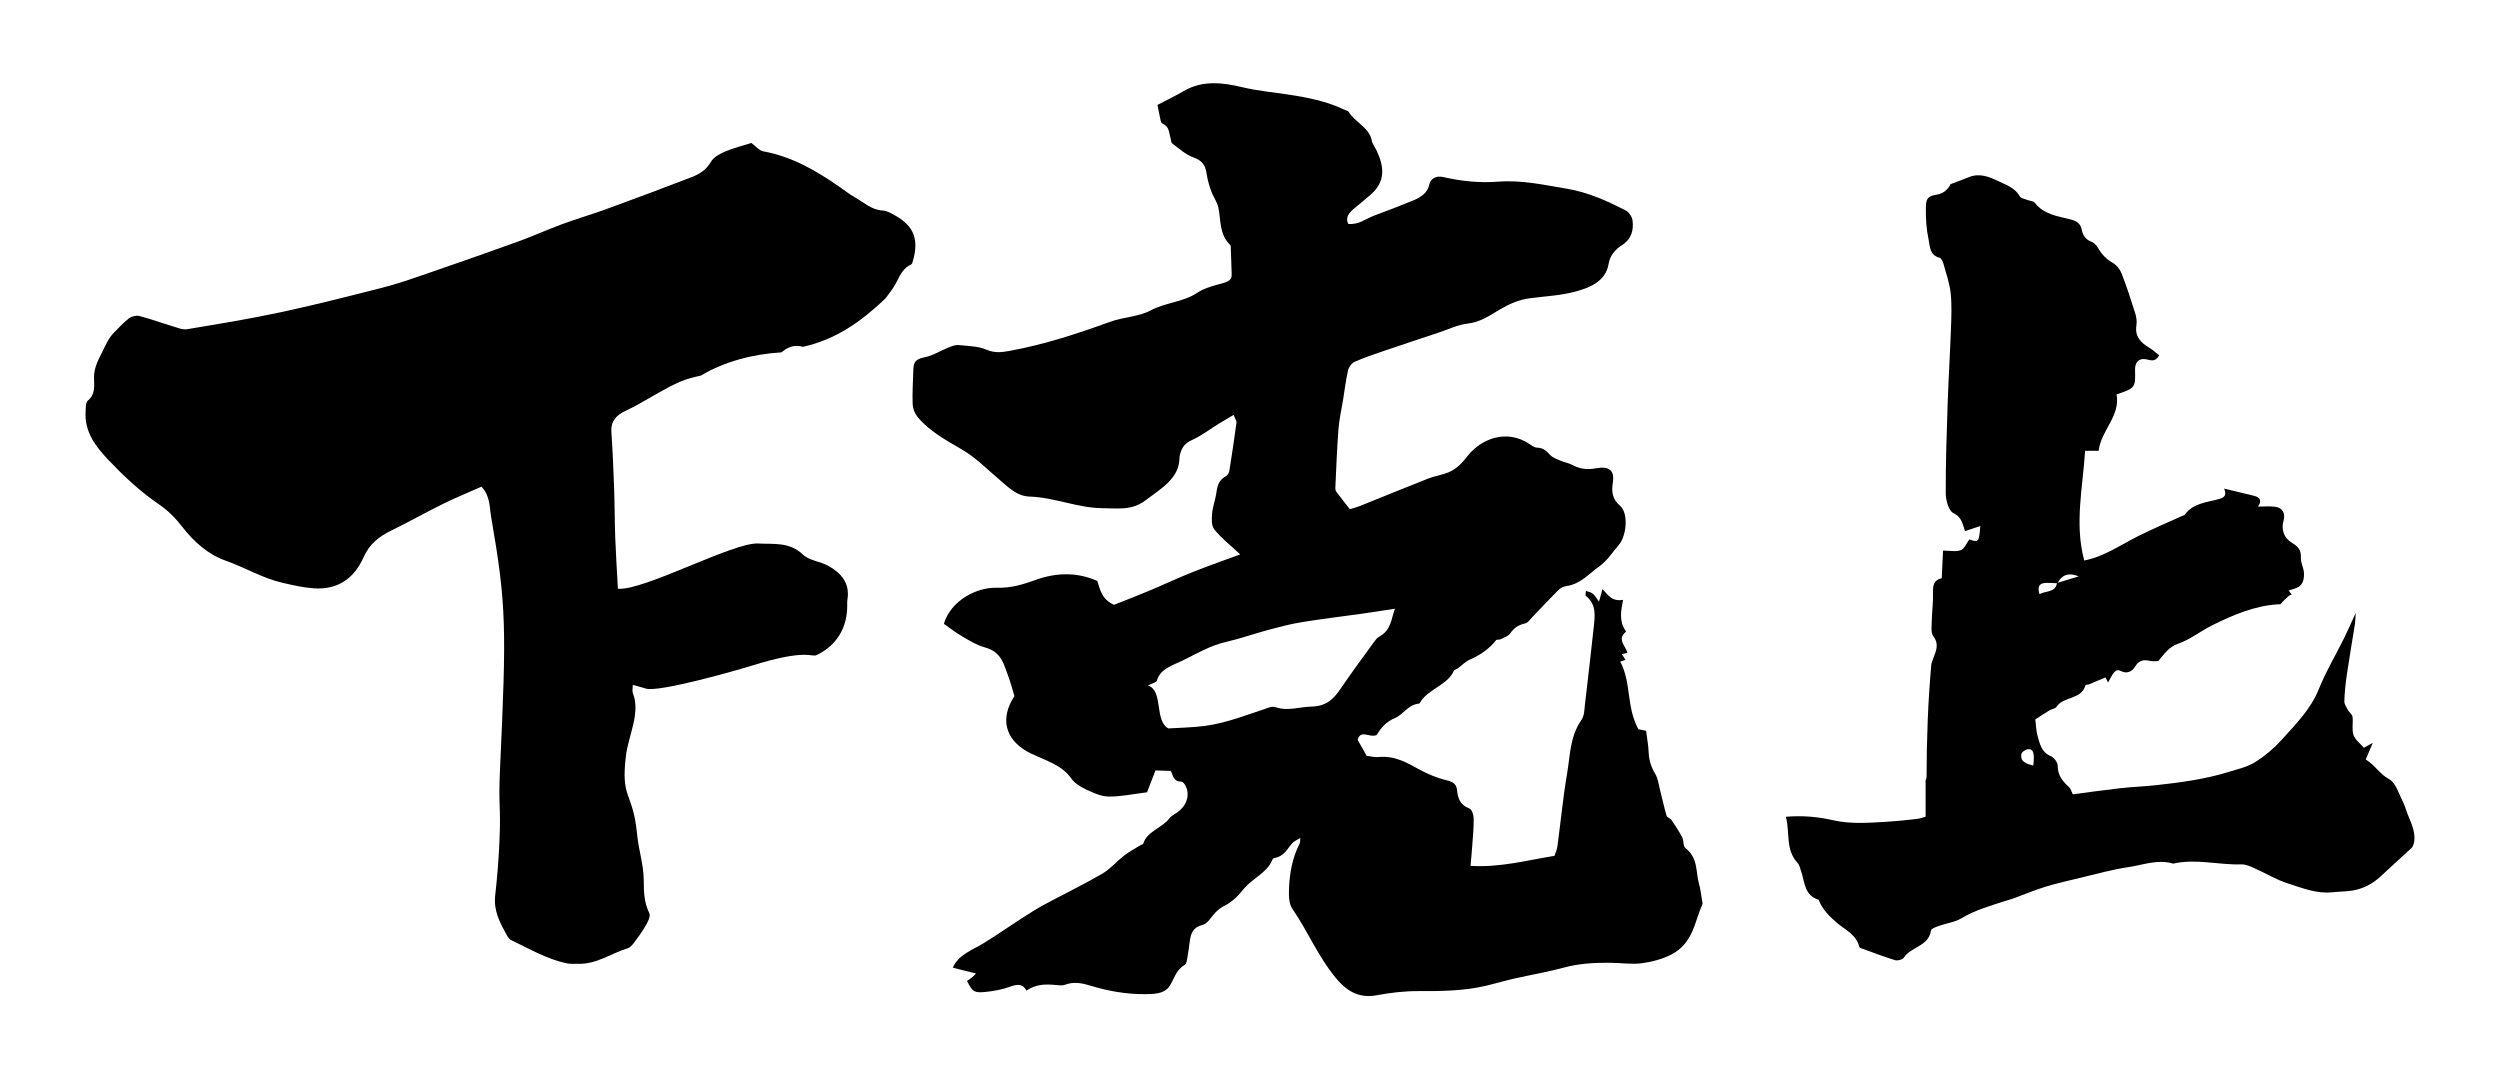 <!--?xml version="1.0" encoding="utf-8"?-->
<!-- Generator: Adobe Illustrator 22.1.0, SVG Export Plug-In . SVG Version: 6.00 Build 0)  -->
<svg version="1.1" id="_x30_" xmlns="http://www.w3.org/2000/svg" xmlns:xlink="http://www.w3.org/1999/xlink" x="0px" y="0px" viewBox="0 0 600 259.477" style="width: 600px; height: 259px;" xml:space="preserve">
<style type="text/css">
	.st0{fill:#040000;}
</style>
<g>
	<path class="st0" d="M293.739,67.998c-2.182,0.632-4.585,1.168-6.34,2.353c-3.406,2.3-7.737,2.368-11.338,4.312
		c-2.772,1.497-6.512,1.558-9.621,2.687c-7.908,2.871-15.878,5.492-24.267,7.022c-1.946,0.355-3.596,0.542-5.564-0.303
		c-1.95-0.837-4.427-0.879-6.702-1.102c-0.757-0.075-1.646,0.289-2.403,0.59c-1.975,0.786-3.834,2.017-5.882,2.383
		c-2.438,0.437-2.53,1.662-2.575,3.173c-0.079,2.694-0.262,5.394-0.157,8.077c0.041,1.048,0.493,2.207,1.183,3.059
		c2.723,3.361,6.779,5.563,10.61,7.8c3.503,2.045,6.074,4.759,8.997,7.223c2.138,1.802,4.208,4.024,7.299,4.124
		c6.119,0.199,11.551,2.771,17.675,2.795c3.533,0.014,6.877,0.616,10.153-1.849c3.853-2.9,8.17-5.27,8.234-10.233
		c0.005-0.411,0.109-0.833,0.236-1.236c0.423-1.346,1.12-2.334,2.786-3.08c2.303-1.031,4.292-2.595,6.427-3.917
		c1.094-0.677,2.215-1.322,3.57-2.128c0.36,0.955,0.746,1.444,0.685,1.902c-0.509,3.826-1.079,7.648-1.694,11.466
		c-0.078,0.482-0.378,1.132-0.815,1.364c-1.982,1.052-2.123,2.684-2.378,4.36c-0.235,1.543-0.851,3.065-0.965,4.605
		c-0.097,1.313-0.223,2.943,0.552,3.895c1.727,2.12,4.008,3.902,6.208,5.958c-3.668,1.354-7.55,2.698-11.344,4.212
		c-3.597,1.435-7.086,3.078-10.653,4.572c-2.893,1.212-5.832,2.34-8.359,3.348c-3.092-1.452-3.315-3.729-4.011-5.743
		c-4.811-2.168-9.929-2.018-14.73-0.281c-3.151,1.14-6.113,2.018-9.471,1.914c-4.756-0.147-11.004,3.035-12.696,8.676
		c1.477,1.019,2.955,2.18,4.603,3.136c1.676,0.972,3.403,2.02,5.311,2.544c4.046,1.11,4.522,4.173,5.584,6.942
		c0.553,1.442,0.918,2.941,1.472,4.755c-0.056,0.091-0.358,0.548-0.618,1.022c-2.895,5.277-1.062,10.109,4.752,12.852
		c3.46,1.633,7.345,2.747,9.543,5.934c0.743,1.076,2.11,1.955,3.427,2.574c1.717,0.806,3.639,1.734,5.525,1.764
		c2.951,0.046,5.945-0.616,9.255-1.018c0.247-0.64,0.583-1.513,0.92-2.385c0.369-0.955,0.741-1.909,1.116-2.878
		c1.442,0.049,2.514,0.086,3.691,0.126c0.549,1.09,0.581,2.551,2.55,2.592c0.321,0.007,0.705,0.482,0.894,0.814
		c1.373,2.411,0.286,5.329-2.507,6.949c-0.498,0.289-0.998,0.654-1.318,1.078c-1.715,2.272-5.362,3.092-6.235,6.006
		c-0.064,0.213-0.574,0.333-0.862,0.512c-1.257,0.785-2.595,1.494-3.741,2.385c-1.821,1.416-3.302,3.226-5.3,4.387
		c-4.504,2.617-9.259,4.91-13.867,7.396c-1.856,1.001-3.628,2.126-5.384,3.256c-3.137,2.02-6.17,4.165-9.369,6.109
		c-2.688,1.634-5.942,2.694-7.285,5.826c1.861,0.465,3.61,0.902,5.572,1.392c-0.266,0.268-0.536,0.586-0.862,0.856
		c-0.424,0.35-0.892,0.66-1.303,0.96c1.405,2.662,1.711,2.917,4.777,2.583c1.892-0.206,3.83-0.587,5.589-1.228
		c1.712-0.624,3.007-0.776,3.938,0.94c2.28-1.583,4.648-1.577,7.071-1.346c0.708,0.067,1.537,0.191,2.144-0.044
		c2.175-0.842,4.228-0.388,6.183,0.21c4.208,1.288,8.534,2.058,13.043,2.034c2.137-0.012,4.6-0.026,5.861-1.81
		c1.226-1.734,1.498-3.907,3.72-5.21c0.467-0.274,0.55-1.136,0.661-1.742c0.248-1.34,0.408-2.69,0.592-4.037
		c0.237-1.736,0.706-3.285,3.091-3.862c0.616-0.15,1.213-0.711,1.605-1.204c1.026-1.291,1.888-2.521,3.663-3.399
		c1.798-0.891,3.343-2.429,4.525-3.944c2.018-2.588,5.732-3.946,6.937-7.075c0.069-0.179,0.308-0.416,0.501-0.448
		c2.382-0.398,3.091-2.225,4.345-3.603c0.378-0.415,1.01-0.667,1.887-1.222c-0.063,0.727,0.002,1.043-0.126,1.292
		c-1.807,3.528-2.459,7.238-2.582,10.984c-0.054,1.617-0.056,3.508,0.832,4.8c3.783,5.498,6.229,11.629,10.628,16.828
		c2.829,3.344,5.808,4.626,9.621,3.916c3.309-0.616,6.741-1.017,10.094-0.999c5.478,0.029,10.908-0.033,16.273-1.298
		c2.191-0.517,4.344-1.173,6.54-1.672c4.097-0.931,8.267-1.637,12.307-2.731c3.581-0.97,7.169-1.116,10.799-1.111
		c2.552,0.004,5.138,0.438,7.634,0.125c2.442-0.306,5.006-0.995,7.137-2.08c5.32-2.71,5.605-7.799,7.514-12.099
		c0.118-0.266-0.007-0.615-0.06-0.919c-0.228-1.32-0.363-2.664-0.728-3.953c-0.828-2.925-0.182-6.263-3.226-8.599
		c-0.662-0.508-0.399-1.805-0.828-2.632c-0.745-1.438-1.661-2.812-2.583-4.174c-0.269-0.397-1.052-0.601-1.167-0.996
		c-0.607-2.088-1.059-4.211-1.598-6.316c-0.323-1.266-0.451-2.636-1.123-3.75c-0.996-1.652-1.517-3.318-1.59-5.186
		c-0.068-1.742-0.406-3.469-0.625-5.197c-0.875-0.181-1.646-0.34-1.85-0.382c-2.941-5.385-1.654-11.218-4.356-16.243
		c0.449-0.146,0.856-0.279,1.298-0.423c-0.373-0.545-0.657-0.959-0.937-1.368c0.574-0.131,0.916-0.209,1.333-0.304
		c-0.329-1.701-2.592-3.227-0.364-5.067c0.049-0.041,0.005-0.21-0.051-0.289c-1.625-2.293-1.094-4.837-0.601-7.411
		c-2.739,0.497-3.644-1.23-4.948-2.561c-0.302,1.069-0.53,1.879-0.847,3c-1.384-2.052-1.384-2.052-3.122-2.586
		c-0.014,0.444-0.235,1.032-0.007,1.216c2.488,2.012,2.181,4.617,1.902,7.2c-0.684,6.312-1.399,12.622-2.147,18.93
		c-0.147,1.237-0.125,2.647-0.83,3.662c-2.777,3.994-2.705,8.432-3.432,12.712c-1.001,5.884-1.562,11.809-2.357,17.714
		c-0.106,0.795-0.474,1.571-0.692,2.264c-6.784,1.116-13.227,2.856-20.197,2.413c0.149-1.723,0.304-3.268,0.412-4.814
		c0.152-2.183,0.378-4.372,0.346-6.55c-0.013-0.849-0.364-2.16-1.037-2.422c-2.378-0.926-2.768-2.604-2.982-4.508
		c-0.137-1.218-0.773-1.869-2.382-2.252c-2.358-0.56-4.649-1.516-6.704-2.644c-3.009-1.652-5.874-3.355-9.791-2.973
		c-0.935,0.091-1.904-0.19-2.84-0.298c-0.755-1.34-1.475-2.62-2.163-3.842c0.779-2.628,2.809-0.388,4.566-1.155
		c1.017-1.639,2.1-3.108,4.475-4.114c1.952-0.827,3.034-3.174,5.727-3.445c0.151-0.015,0.292-0.319,0.407-0.501
		c1.914-3.038,6.508-3.994,7.967-7.403c0.098-0.23,0.609-0.324,0.885-0.524c1.005-0.731,1.874-1.687,3.008-2.18
		c2.572-1.118,4.655-2.619,6.267-4.654c0.141-0.177,0.743-0.046,1.039-0.195c0.818-0.413,1.883-0.758,2.312-1.387
		c0.877-1.284,1.937-2.06,3.634-2.438c0.667-0.149,1.183-0.962,1.712-1.511c2.111-2.188,4.166-4.415,6.323-6.568
		c0.435-0.435,1.195-0.785,1.854-0.884c3.474-0.524,5.443-2.981,7.882-4.715c1.932-1.374,3.226-3.423,4.747-5.206
		c1.856-2.176,2.358-7.568,0.325-9.353c-1.962-1.721-2.113-3.447-1.77-5.623c0.456-2.889-0.842-4.03-4.082-3.427
		c-2.231,0.415-4.005,0.102-5.802-0.868c-0.789-0.426-1.794-0.559-2.634-0.93c-0.92-0.405-1.978-0.783-2.589-1.438
		c-0.858-0.919-1.589-1.702-3.153-1.734c-0.619-0.013-1.243-0.521-1.791-0.884c-5.574-3.699-11.621-1.179-14.775,2.776
		c-1.37,1.718-2.639,3.199-4.741,4.065c-1.514,0.624-3.238,0.848-4.768,1.449c-5.536,2.175-11.026,4.44-16.544,6.652
		c-0.738,0.296-1.531,0.486-2.353,0.743c-1.167-1.492-2.236-2.83-3.258-4.195c-0.182-0.243-0.251-0.597-0.236-0.898
		c0.225-4.712,0.388-9.425,0.75-14.133c0.182-2.373,0.732-4.737,1.115-7.105c0.381-2.361,0.664-4.736,1.197-7.077
		c0.168-0.739,0.829-1.687,1.569-2.019c2.254-1.011,4.639-1.807,7.005-2.616c4.427-1.513,8.874-2.981,13.317-4.457
		c2.255-0.749,4.475-1.858,6.79-2.116c3.091-0.345,5.365-1.951,7.644-3.3c2.354-1.393,4.64-2.442,7.396-2.806
		c3.603-0.476,7.313-0.642,10.775-1.559c3.851-1.02,7.504-2.599,8.167-6.787c0.273-1.726,1.4-3.282,3.225-4.448
		c2.32-1.483,2.811-3.711,2.506-5.934c-0.124-0.899-0.886-2.02-1.771-2.466c-4.409-2.222-8.903-4.295-14.089-5.153
		c-5.431-0.899-10.77-2.123-16.449-1.682c-4.512,0.35-8.919-0.127-13.251-1.113c-1.693-0.385-3.006,0.397-3.305,1.811
		c-0.433,2.044-2.048,3.068-3.968,3.858c-3.09,1.273-6.225,2.463-9.366,3.635c-1.979,0.738-3.662,2.244-6.178,1.954
		c-0.734-1.644,0.288-2.751,1.599-3.81c1.232-0.996,2.412-2.039,3.626-3.052c3.913-3.264,3.398-6.909,1.676-10.653
		c-0.395-0.857-1.064-1.66-1.228-2.548c-0.571-3.106-4.074-4.397-5.574-6.91c-0.134-0.225-0.613-0.288-0.923-0.438
		c-4.317-2.093-9.051-3.018-13.966-3.741c-3.527-0.518-7.104-0.858-10.621-1.697c-4.509-1.077-9.491-1.797-14.086,0.9
		c-2.072,1.216-4.276,2.263-6.343,3.346c0.182,0.934,0.339,1.903,0.569,2.857c0.138,0.573,0.194,1.435,0.63,1.628
		c1.704,0.753,1.533,2.186,1.92,3.426c0.146,0.468,0.102,1.113,0.455,1.376c1.613,1.201,3.148,2.66,5.069,3.335
		c2.3,0.809,2.909,2.129,3.181,3.973c0.207,1.406,0.613,2.8,1.097,4.151c0.48,1.342,1.432,2.577,1.715,3.942
		c0.64,3.087,0.194,6.427,2.855,8.995c0.136,0.131,0.125,0.396,0.133,0.601c0.079,2.173,0.155,4.346,0.218,6.519
		C295.632,67.109,295.004,67.632,293.739,67.998z M304.332,151.473c2.653-0.712,5.328-1.426,8.043-1.869
		c4.775-0.78,9.59-1.344,14.385-2.022c2.607-0.368,5.206-0.782,8.089-1.218c-0.916,2.444-0.858,5.146-3.855,6.774
		c-0.398,0.216-0.716,0.594-0.972,0.948c-2.706,3.741-5.474,7.453-8.056,11.253c-1.672,2.462-3.328,4.463-7.205,4.557
		c-2.86,0.068-5.717,1.151-8.592,0.144c-0.408-0.143-1.01-0.114-1.443,0.028c-5.11,1.68-10.367,3.793-15.536,4.469
		c-3.11,0.407-6.272,0.443-8.834,0.609c-3.424-1.928-1.107-9.13-4.921-10.324c0.838-0.428,2.048-0.703,2.175-1.165
		c0.786-2.855,3.817-3.685,6.171-4.827c3.394-1.648,6.638-3.621,10.526-4.502C297.699,153.559,300.973,152.374,304.332,151.473z" style="fill: rgb(0, 0, 0);"></path>
	<path class="st0" d="M165.783,42.576c-6.787,2.623-13.607,5.165-20.441,7.66c-3.57,1.304-7.228,2.37-10.794,3.683
		c-3.579,1.317-7.057,2.907-10.643,4.202c-7.584,2.737-15.199,5.389-22.822,8.016c-3.169,1.092-6.352,2.183-9.596,3.008
		c-8.146,2.072-16.294,4.161-24.51,5.924c-7.455,1.599-14.991,2.832-22.516,4.081c-1.103,0.183-2.362-0.364-3.51-0.706
		c-2.676-0.797-5.305-1.764-8.005-2.462c-0.747-0.193-1.856,0.077-2.483,0.552c-1.31,0.993-2.424,2.249-3.591,3.424
		c-1.467,1.475-2.163,3.361-3.091,5.174c-0.958,1.869-1.739,3.59-1.723,5.637c0.015,2.005,0.387,3.989-1.5,5.569
		c-0.525,0.439-0.474,1.673-0.531,2.553c-0.325,4.964,2.474,8.541,5.602,11.82c3.7,3.878,7.599,7.54,12.085,10.586
		c2.068,1.405,3.895,3.226,5.517,5.322c2.741,3.543,6.179,6.674,10.459,8.181c4.63,1.63,8.84,4.221,13.727,5.339
		c2.502,0.572,4.929,1.146,7.499,1.319c5.837,0.393,9.717-2.449,11.953-7.475c1.392-3.13,3.633-4.93,6.543-6.357
		c4.285-2.1,8.45-4.445,12.731-6.556c2.976-1.467,6.06-2.715,9.073-4.05c2.126,2.268,1.917,4.927,2.318,7.241
		c3.703,21.37,3.703,26.589,2.138,60.716c-0.437,9.53,0.276,8.258-0.149,17.666c-0.192,4.254-0.536,8.506-1.014,12.736
		c-0.409,3.617,1.18,6.543,2.809,9.496c0.26,0.47,0.653,0.987,1.115,1.207c4.326,2.055,8.49,4.523,13.243,5.534
		c0.949,0.202,1.963,0.108,2.948,0.126c4.338,0.081,7.825-2.548,11.764-3.744c0.571-0.173,1.081-0.771,1.468-1.286
		c0.994-1.323,2-2.656,2.812-4.093c0.517-0.916,1.266-2.302,0.926-2.993c-1.284-2.605-1.354-5.19-1.364-8.037
		c-0.013-3.62-1.23-7.22-1.58-10.862c-1.023-10.64-4.02-8.366-2.682-19.127c0.59-4.747,3.537-10.221,1.655-14.91
		c-0.207-0.517-0.029-1.188-0.029-2.016c1.231,0.345,2.199,0.582,3.144,0.887c3.089,0.998,22.27-4.507,25.362-5.476
		c13.459-4.22,14.43-1.95,15.734-2.587c4.853-2.37,7.473-6.683,7.319-12.338c-0.009-0.337,0.001-0.68,0.055-1.011
		c0.637-3.956-1.526-6.396-4.644-8.117c-1.941-1.071-4.574-1.255-6.068-2.696c-3.208-3.096-7.074-2.453-10.749-2.658
		c-5.977-0.333-27.596,11.441-33.726,10.88c-0.215-4.005-0.488-8.133-0.643-12.266c-0.15-4.005-0.131-8.016-0.273-12.022
		c-0.159-4.48-0.351-8.962-0.653-13.434c-0.174-2.563,1.17-3.963,3.247-4.975c0.995-0.486,1.993-0.969,2.964-1.5
		c3.426-1.874,6.731-4.02,10.296-5.57c1.589-0.691,3.299-1.096,5.017-1.489c5.786-3.451,12.708-5.188,19.345-5.577
		c0.132-0.1,0.274-0.19,0.403-0.292c1.533-1.217,2.975-1.533,4.766-1.044c7.92-1.743,13.982-6.041,19.764-11.541
		c1.054-1.319,2.053-2.638,2.791-4.086c0.9-1.766,1.629-3.348,3.501-4.191c0.227-0.102,0.323-0.569,0.415-0.885
		c1.471-5.055,0.229-8.324-4.191-10.824c-0.97-0.549-2.048-1.186-3.107-1.246c-2.676-0.152-4.483-1.936-6.596-3.129
		c-1.361-0.769-2.601-1.751-3.89-2.645c-5.569-3.863-11.361-7.203-18.171-8.449c-0.999-0.183-1.837-1.251-2.903-2.021
		c-2.058,0.655-4.239,1.189-6.278,2.056c-1.286,0.547-2.795,1.343-3.433,2.466C169.283,40.837,167.643,41.856,165.783,42.576z" style="fill: rgb(0, 0, 0);"></path>
	<path class="st0" d="M500.584,134.767c-2.377-8.833-0.339-17.53,0.209-26.383h3.254c0.584-4.935,5.267-8.349,4.314-13.542
		c4.545-1.58,4.545-1.58,4.442-5.978c-0.041-1.753,0.951-2.816,2.656-2.478c1.147,0.227,2.16,0.76,3.154-0.94
		c-0.78-0.605-1.553-1.334-2.444-1.869c-2.052-1.232-3.457-2.709-3.034-5.377c0.15-0.945-0.019-2.014-0.311-2.941
		c-1.011-3.212-2.056-6.419-3.275-9.555c-0.376-0.967-1.193-1.972-2.082-2.485c-1.531-0.884-2.649-2.001-3.51-3.516
		c-0.366-0.643-0.98-1.342-1.64-1.582c-1.483-0.541-2.063-1.598-2.364-3c-0.32-1.493-1.272-2.026-2.799-2.399
		c-3.062-0.748-6.36-1.199-8.509-4.026c-0.272-0.359-1.01-0.347-1.515-0.549c-0.713-0.285-1.756-0.417-2.051-0.951
		c-1.15-2.079-3.325-2.75-5.146-3.636c-2.115-1.029-4.521-2.021-7.066-0.97c-1.313,0.542-2.655,1.015-4.391,1.674
		c-0.583,1.08-1.554,2.282-3.475,2.569c-2.121,0.317-2.472,1.054-2.498,3.177c-0.03,2.498,0.102,4.973,0.628,7.419
		c0.389,1.805,0.21,3.911,2.685,4.552c0.397,0.103,0.755,0.844,0.896,1.355c0.655,2.372,1.499,4.739,1.758,7.162
		c0.305,2.858,0.165,5.776,0.063,8.663c-0.212,5.952-0.587,11.898-0.786,17.851c-0.241,7.193-0.487,14.389-0.46,21.584
		c0.006,1.651,0.678,4.208,1.812,4.754c2.173,1.046,2.245,2.846,2.822,4.354c1.221-0.408,2.347-0.785,3.674-1.228
		c-0.343,3.96-0.354,3.97-2.643,3.231c-0.701,0.94-1.182,2.236-2.04,2.574c-1.109,0.437-2.519,0.106-4.279,0.106
		c-0.098,2.095-0.2,4.261-0.311,6.64c-1.73,0.346-2.173,1.543-2.105,3.335c0.089,2.345-0.248,4.703-0.295,7.057
		c-0.024,1.204-0.244,2.737,0.375,3.552c1.453,1.915,0.667,3.51-0.002,5.273c-0.167,0.438-0.328,0.887-0.463,1.341
		c-0.826,9.069-1.138,18.153-1.161,27.268c-0.001,0.303-0.097,0.537-0.228,0.74v8.767c-0.498,0.132-1.314,0.455-2.157,0.551
		c-2.453,0.281-4.911,0.538-7.375,0.682c-4.252,0.249-8.489,0.587-12.74-0.384c-3.598-0.822-7.288-1.169-11.32-0.823
		c1.007,3.825-0.158,7.883,2.783,11.061c0.5,0.54,0.658,1.417,0.91,2.16c0.871,2.562,0.761,5.722,4.159,6.716
		c0.959,2.397,2.625,4.054,4.635,5.737c1.855,1.554,4.478,2.742,5.134,5.541c0.04,0.17,0.315,0.336,0.515,0.408
		c2.697,0.979,5.378,2.016,8.12,2.852c0.604,0.184,1.784-0.128,2.092-0.604c1.712-2.645,5.989-2.688,6.539-6.543
		c0.066-0.462,1.25-0.856,1.974-1.114c1.775-0.633,3.773-0.859,5.342-1.809c3.276-1.984,6.886-2.965,10.445-4.143
		c0.74-0.245,1.502-0.426,2.233-0.693c2.483-0.905,4.921-1.954,7.444-2.723c2.855-0.871,5.775-1.535,8.681-2.224
		c3.785-0.899,7.552-1.964,11.39-2.53c3.53-0.521,7.04-1.942,10.711-0.827c5.493-1.263,10.961,0.359,16.449,0.181
		c1.054-0.034,2.173,0.513,3.186,0.962c2.652,1.174,5.17,2.734,7.911,3.599c3.488,1.102,6.968,2.569,10.793,2.138
		c1.661-0.187,3.357-0.15,4.995-0.45c2.472-0.453,4.652-1.593,6.512-3.324c2.35-2.188,4.725-4.349,7.618-7.007
		c1.125-1.916,0.431-4.47-0.698-7.029c-0.586-1.327-0.922-2.772-1.575-4.061c-0.951-1.88-1.659-4.443-3.24-5.309
		c-2.299-1.259-3.459-3.415-5.637-4.748c0.542-1.277,1.003-2.363,1.692-3.988c-1.169,0.644-1.859,1.024-2.153,1.186
		c-0.897-1.065-2.106-1.948-2.49-3.104c-0.44-1.324-0.04-2.906-0.223-4.347c-0.073-0.577-0.793-1.045-1.106-1.624
		c-0.368-0.676-0.884-1.427-0.863-2.132c0.063-2.094,0.275-4.192,0.58-6.267c0.601-4.09,1.31-8.165,1.956-12.249
		c0.1-0.636,0.1-1.289,0.203-2.718c-1.153,2.509-1.933,4.325-2.81,6.093c-2.022,4.078-4.376,8.019-6.067,12.228
		c-1.958,4.873-5.544,8.424-8.9,12.162c-1.856,2.068-4.066,3.93-6.416,5.407c-1.839,1.156-4.116,1.648-6.238,2.312
		c-5.784,1.809-11.766,2.592-17.763,3.245c-2.767,0.301-5.558,0.387-8.324,0.697c-3.872,0.434-7.731,0.987-11.509,1.479
		c-0.337-0.663-0.492-1.349-0.919-1.738c-1.535-1.4-2.732-2.837-2.718-5.138c0.004-0.785-0.866-1.975-1.624-2.289
		c-2.368-0.98-2.703-3.097-3.264-5.091c-0.3-1.066-0.302-2.216-0.491-3.756c1.028-0.661,2.192-1.442,3.39-2.168
		c0.556-0.337,1.418-0.408,1.726-0.874c1.696-2.564,5.956-1.646,6.934-5.154c0.045-0.162,0.63-0.141,0.939-0.267
		c1.299-0.535,2.589-1.093,3.887-1.645c0.064,0.13,0.251,0.512,0.61,1.243c1.016-1.715,1.556-3.551,3.104-2.765
		c1.751,0.889,2.899-0.241,3.4-1.067c1.002-1.65,2.131-1.697,3.679-1.352c0.63,0.14,1.317,0.023,1.88,0.023
		c1.477-1.723,2.522-3.395,4.822-4.187c2.886-0.995,5.389-3.05,8.168-4.423c5.069-2.504,10.26-4.741,16.022-5.051
		c0.117-0.007,0.239-0.001,0.357-0.003c0.63-0.713,1.299-1.394,2.039-2.013c0.222-0.187,0.461-0.269,0.699-0.311
		c-0.251-0.33-0.497-0.654-0.747-0.983c0.355-0.109,0.737-0.234,1.123-0.344c1.786-0.509,2.546-1.363,2.571-3.53
		c0.018-1.531-0.808-2.717-0.75-3.947c0.091-1.932-0.666-2.76-2.176-3.661c-1.939-1.157-2.576-3.244-2.023-5.163
		c0.548-1.897-0.181-3.273-2.043-3.497c-1.347-0.162-2.729-0.031-4.086-0.031c0.908-1.261,0.714-2.195-0.973-2.601
		c-2.343-0.562-4.685-1.132-7.155-1.729c0.515,1.305,0.349,2.023-0.969,2.428c-3,0.922-6.437,0.938-8.528,3.884
		c-0.109,0.155-0.405,0.171-0.609,0.264c-3.452,1.571-6.946,3.055-10.343,4.736C509.417,130.945,505.398,133.853,500.584,134.767z
		 M488.325,184.081c-1.719-0.465-3.161-0.915-2.857-2.785c0.078-0.482,1.047-1.121,1.638-1.156
		C488.375,180.066,488.69,181.123,488.325,184.081z M489.829,142.864c-0.524-1.733-0.159-2.688,1.651-2.717
		c0.85-0.014,1.7,0.053,2.551,0.088C493.579,142.548,491.371,141.98,489.829,142.864z M494.177,140.134
		c1.071-1.868,2.575-2.572,5.096-1.554C497.343,139.168,495.756,139.652,494.177,140.134z" style="fill: rgb(0, 0, 0);"></path>
</g>
</svg>
